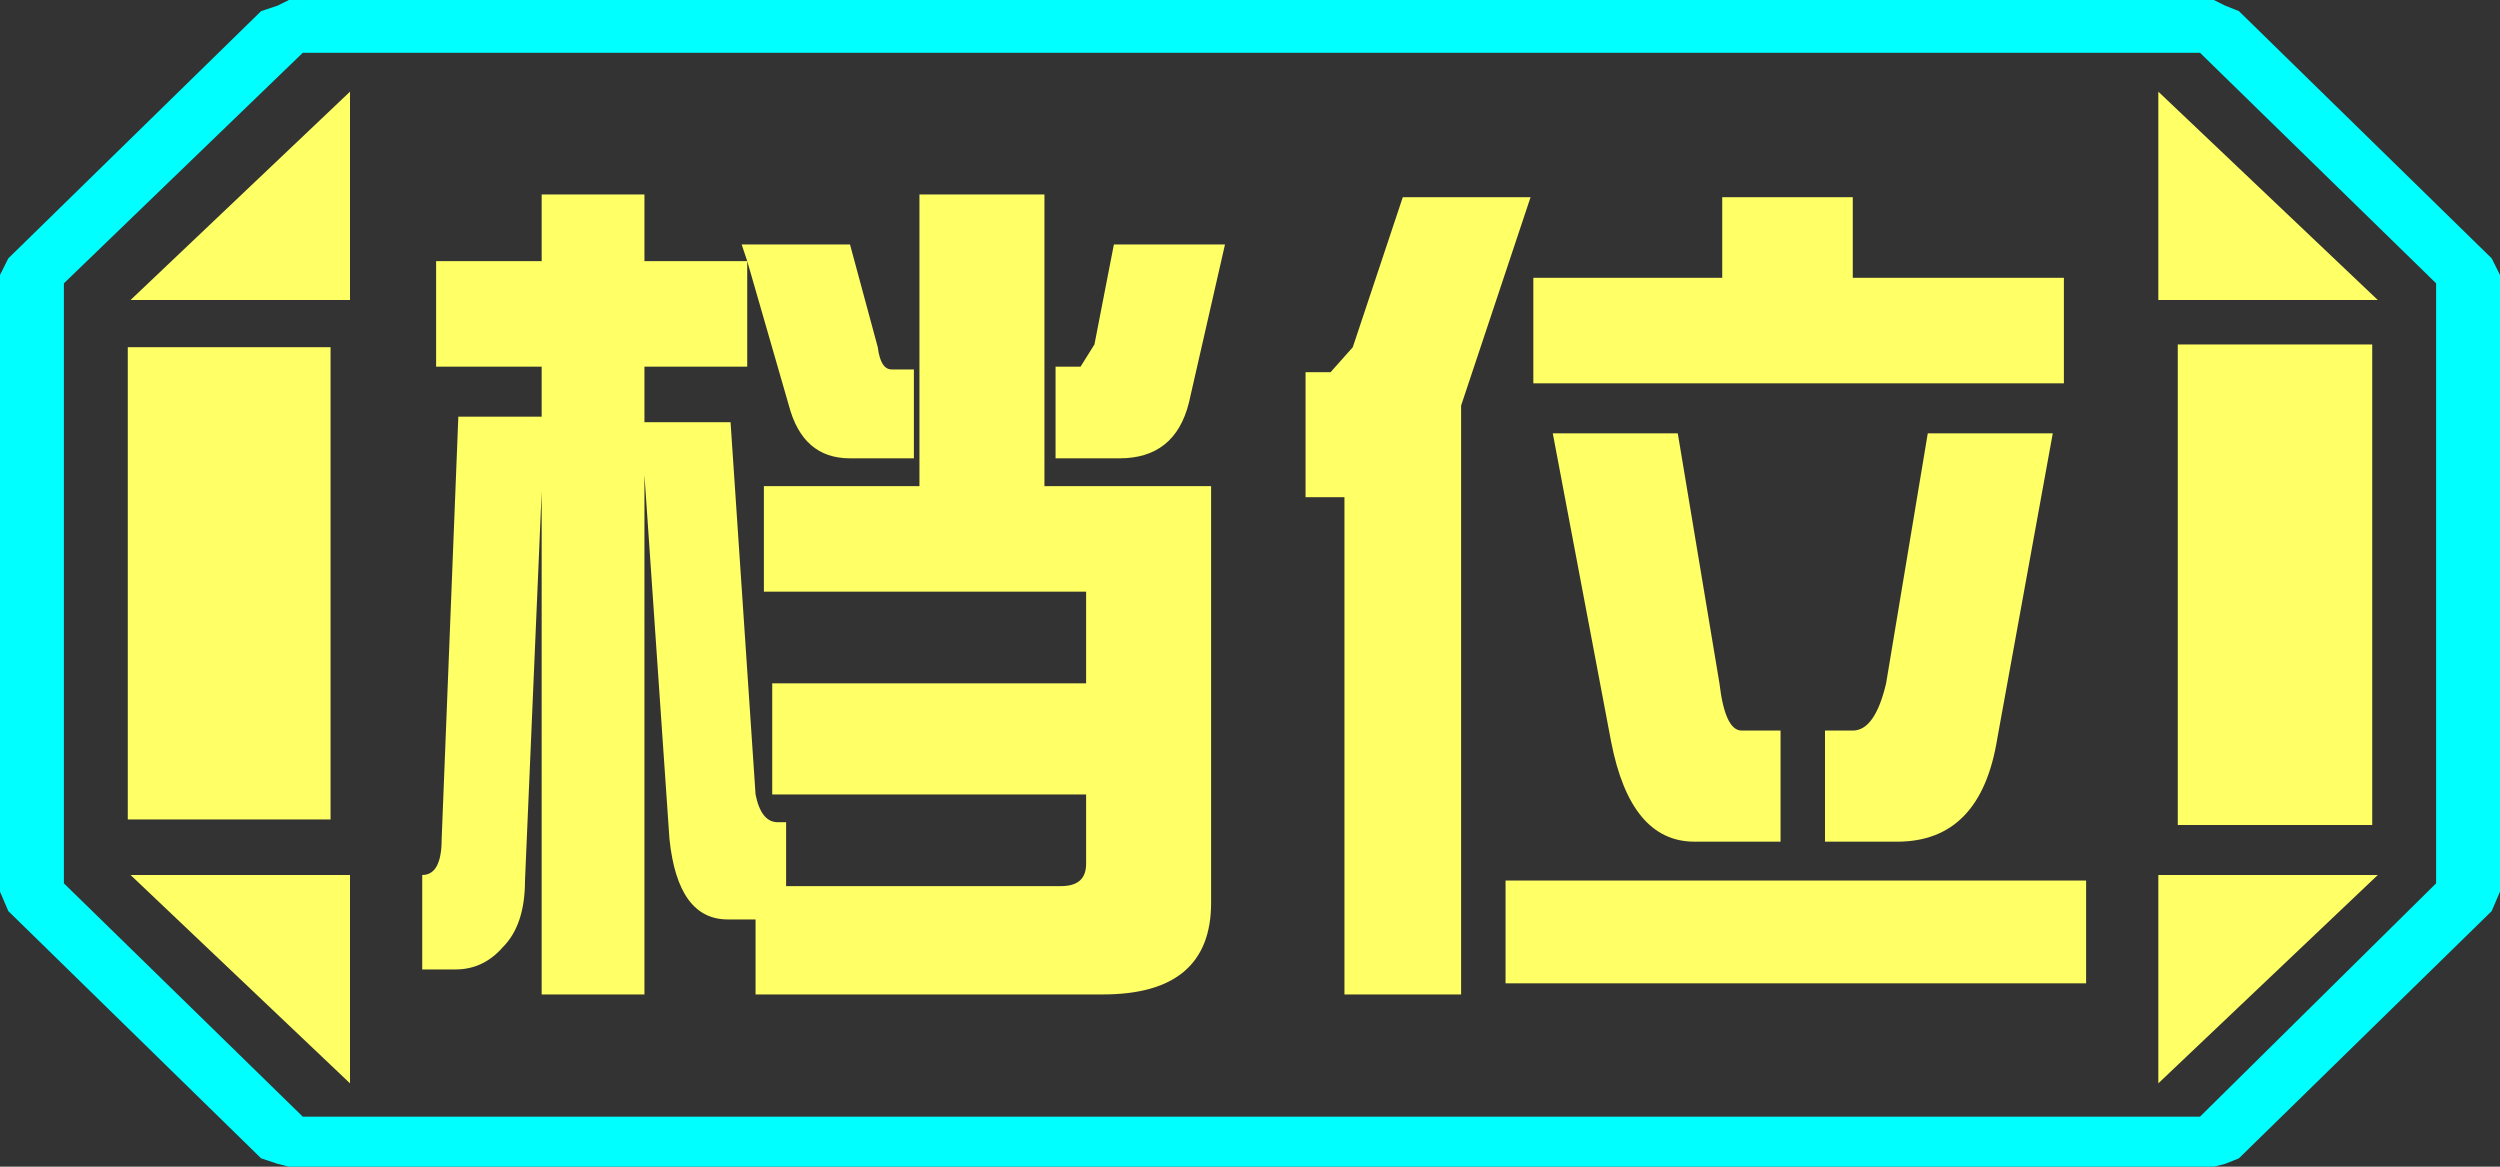 <?xml version="1.0" encoding="UTF-8" standalone="no"?>
<svg xmlns:ffdec="https://www.free-decompiler.com/flash" xmlns:xlink="http://www.w3.org/1999/xlink" ffdec:objectType="frame" height="21.0px" width="45.0px" xmlns="http://www.w3.org/2000/svg">
  <rect width="100%" height="100%" fill="#333333" stroke="none"/>
  <g transform="matrix(1.0, 0.0, 0.0, 1.0, 0.0, 0.0)">
    <use ffdec:characterId="1" height="21.0" transform="matrix(1.0, 0.0, 0.0, 1.0, 0.0, 0.0)" width="45.0" xlink:href="#shape0"/>
  </g>
  <defs>
    <g id="shape0" transform="matrix(1.0, 0.0, 0.0, 1.0, 0.0, 0.0)">
      <path d="M45.0 16.05 L44.85 16.4 40.3 20.85 40.05 20.95 39.85 21.0 5.2 21.0 5.0 20.95 4.7 20.85 0.15 16.4 0.0 16.05 0.0 4.95 0.15 4.65 4.7 0.2 5.0 0.1 5.2 0.0 39.85 0.0 40.05 0.1 40.3 0.2 44.85 4.65 45.0 4.95 45.0 16.05 M43.85 15.9 L43.85 5.1 39.6 0.95 5.45 0.95 1.15 5.1 1.15 15.9 5.45 20.1 39.6 20.1 43.85 15.9" fill="#00ffff" fill-rule="evenodd" stroke="none"/>
      <path d="M42.7 6.2 L39.2 6.2 39.2 14.85 42.7 14.85 42.7 6.2 M43.85 15.9 L39.6 20.1 5.45 20.1 1.15 15.9 1.15 5.1 5.45 0.95 39.6 0.95 43.85 5.1 43.85 15.9 M38.85 19.5 L42.8 15.75 38.85 15.75 38.85 19.5 M38.85 1.65 L38.85 5.4 42.8 5.4 38.85 1.65 M6.3 1.65 L2.35 5.4 6.3 5.4 6.3 1.65 M2.35 15.75 L6.3 19.5 6.3 15.75 2.35 15.75 M5.95 6.25 L2.3 6.25 2.3 14.75 5.95 14.75 5.95 6.25" fill="#ffff66" fill-opacity="0.0" fill-rule="evenodd" stroke="none"/>
      <path d="M42.7 6.2 L42.7 14.85 39.2 14.85 39.2 6.2 42.7 6.2 M38.85 19.5 L38.85 15.75 42.8 15.75 38.85 19.5 M38.85 1.65 L42.8 5.4 38.85 5.4 38.85 1.65 M6.3 1.65 L6.3 5.4 2.35 5.4 6.3 1.65 M5.95 6.25 L5.95 14.75 2.3 14.75 2.3 6.25 5.95 6.25 M2.35 15.75 L6.3 15.75 6.3 19.5 2.35 15.75" fill="#ffff66" fill-rule="evenodd" stroke="none"/>
      <path d="M36.95 7.8 L35.95 13.3 Q35.65 15.15 34.15 15.15 L32.85 15.15 32.85 13.15 33.35 13.15 Q33.75 13.15 33.95 12.3 L34.7 7.8 36.95 7.8 M37.15 5.0 L37.15 6.9 27.6 6.9 27.6 5.0 31.0 5.0 31.0 3.55 33.35 3.55 33.35 5.0 37.15 5.0 M24.35 6.25 L25.25 3.55 27.55 3.55 26.3 7.3 26.3 17.9 24.2 17.9 24.2 8.95 23.5 8.95 23.5 6.7 23.95 6.7 24.35 6.25 M30.2 7.8 L30.95 12.3 Q31.05 13.15 31.35 13.15 L32.05 13.15 32.05 15.15 30.5 15.15 Q29.35 15.15 29.0 13.35 L27.95 7.8 30.2 7.8 M21.4 7.25 Q21.15 8.25 20.15 8.25 L19.0 8.25 19.0 6.6 19.45 6.6 19.7 6.2 20.05 4.4 22.05 4.4 21.4 7.25 M27.1 15.85 L37.55 15.85 37.55 17.7 27.1 17.7 27.1 15.85 M21.8 16.25 Q21.8 17.9 19.85 17.9 L13.6 17.9 13.6 16.55 13.1 16.55 Q12.2 16.55 12.05 15.1 L11.6 8.55 11.6 17.9 9.75 17.9 9.75 8.85 9.45 15.85 Q9.45 16.65 9.05 17.05 8.7 17.45 8.2 17.45 L7.6 17.45 7.6 15.75 Q7.95 15.75 7.95 15.1 L8.25 7.5 9.75 7.5 9.75 6.6 7.85 6.6 7.85 4.7 9.75 4.7 9.75 3.5 11.6 3.5 11.6 4.7 13.45 4.7 13.35 4.4 15.3 4.4 15.8 6.25 Q15.85 6.65 16.05 6.65 L16.45 6.65 16.45 8.25 15.3 8.25 Q14.45 8.25 14.2 7.3 L13.45 4.7 13.45 6.6 11.6 6.6 11.6 7.6 13.15 7.6 13.6 14.3 Q13.7 14.8 14.0 14.8 L14.15 14.8 14.15 15.95 19.1 15.95 Q19.55 15.95 19.55 15.55 L19.55 14.3 13.9 14.3 13.9 12.3 19.55 12.3 19.55 10.65 13.75 10.65 13.75 8.75 16.55 8.75 16.55 3.5 18.8 3.5 18.8 8.75 21.8 8.75 21.8 16.25" fill="#ffff66" fill-rule="evenodd" stroke="none"/>
    </g>
  </defs>
</svg>
